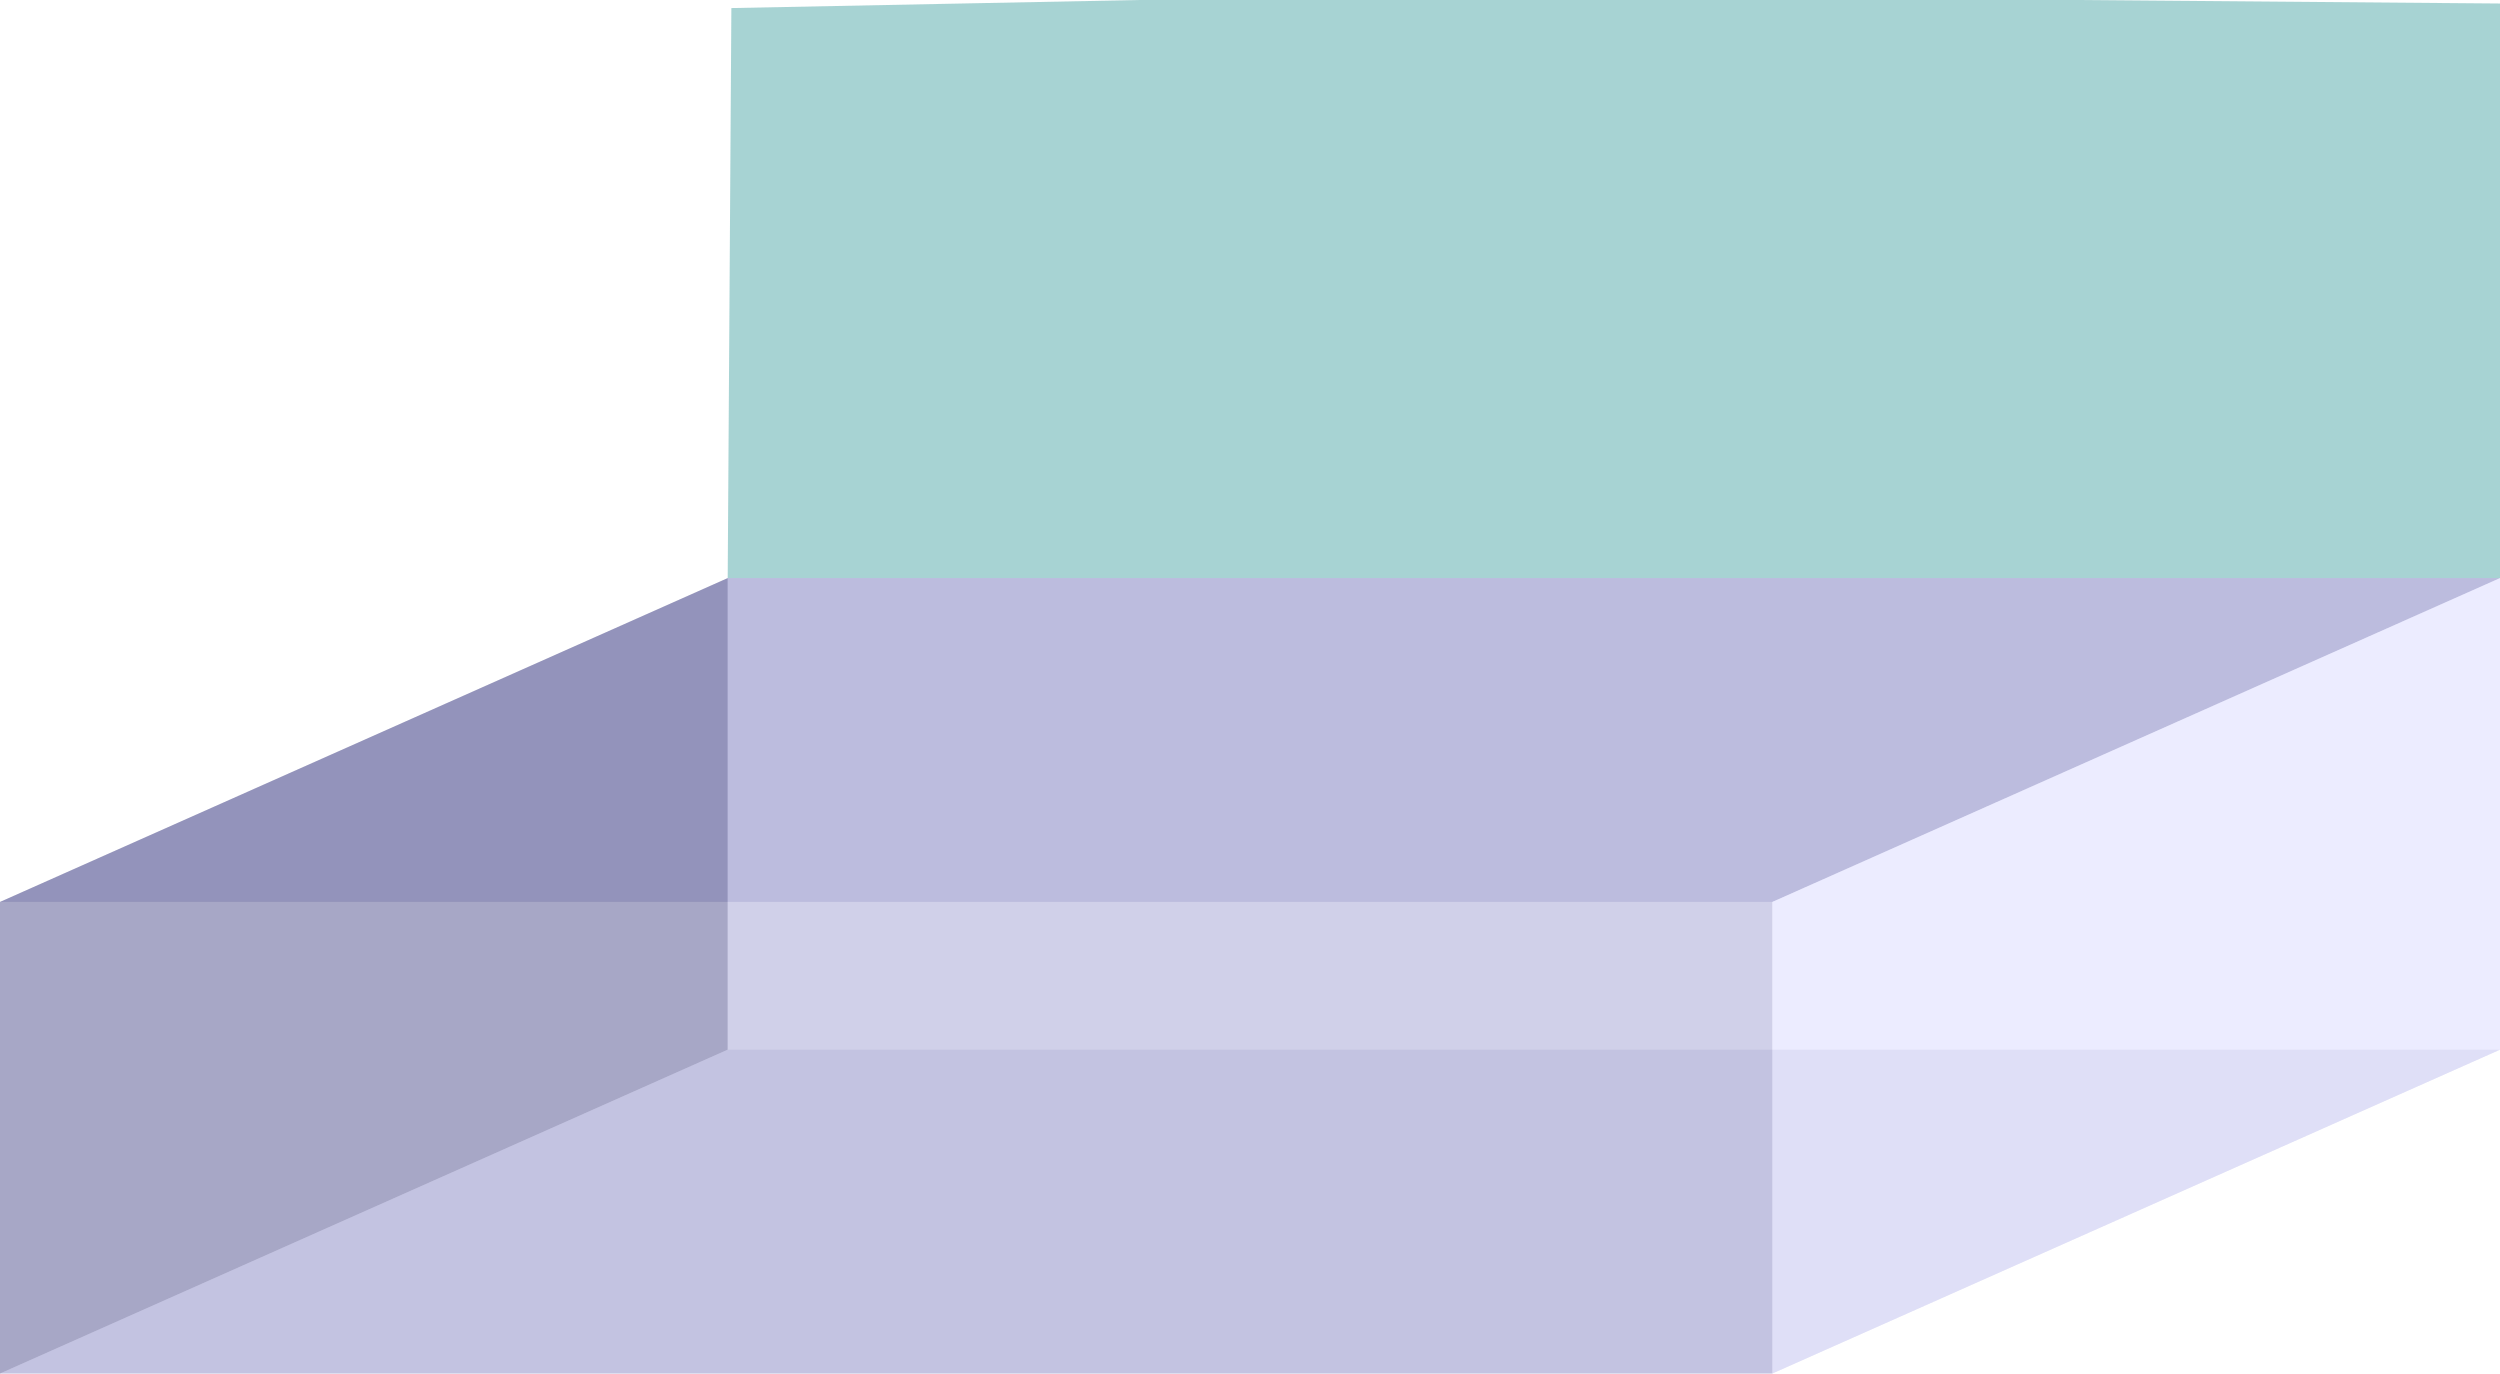 <?xml version="1.0" encoding="UTF-8" standalone="no"?>
<svg
   xmlns:dc="http://purl.org/dc/elements/1.1/"
   xmlns:cc="http://creativecommons.org/ns#"
   xmlns:rdf="http://www.w3.org/1999/02/22-rdf-syntax-ns#"
   xmlns:svg="http://www.w3.org/2000/svg"
   xmlns="http://www.w3.org/2000/svg"
   id="svg8"
   version="1.1"
   viewBox="0 0 209.311 115"
   height="115mm"
   width="209.311mm">
  <defs
     id="defs2" />
  <g
     transform="translate(-0.48,-63.6)"
     id="layer1">
    <g
       style="fill:#008080;fill-opacity:0.345"
       id="g909">
      <path
         points="0.48,178.599 61.406,151.485 61.406,112.001 0.48,139.115 "
         d="m 0.48,139.115 v 39.484 L 61.406,151.485 v -39.484 z"
         style="fill:#353564;fill-rule:evenodd;stroke:none;stroke-linejoin:round"
         id="path911" />
      <path
         points="209.791,112.001 209.791,151.485 61.406,151.485 61.406,112.001 "
         d="m 61.406,112.001 148.385,0 v 39.484 l -148.385,0 z"
         style="fill:#e9e9ff;fill-rule:evenodd;stroke:none;stroke-linejoin:round"
         id="path921" />
      <path
         points="148.865,178.599 209.791,151.485 61.406,151.485 0.48,178.599 "
         d="m 0.48,178.599 148.385,0 60.926,-27.114 -148.385,0 z"
         style="fill:#afafde;fill-rule:evenodd;stroke:none;stroke-linejoin:round"
         id="path919" />
      <path
         points="148.865,139.115 209.791,112.001 61.406,112.001 0.48,139.115 "
         d="m 0.48,139.115 148.385,0 60.926,-27.114 -148.385,0 z"
         style="fill:#4d4d9f;fill-rule:evenodd;stroke:none;stroke-linejoin:round"
         id="path913" />
      <path
         points="148.865,178.599 209.791,151.485 209.791,112.001 148.865,139.115 "
         d="m 148.865,139.115 v 39.484 l 60.926,-27.114 v -39.484 z"
         style="fill:#d7d7ff;fill-rule:evenodd;stroke:none;stroke-linejoin:round"
         id="path917" />
      <path
         points="148.865,139.115 148.865,178.599 0.48,178.599 0.48,139.115 "
         d="m 0.48,139.115 148.385,0 v 39.484 l -148.385,0 z"
         style="fill:#8686bf;fill-rule:evenodd;stroke:none;stroke-linejoin:round"
         id="path915" />
    </g>
    <path
       id="rect937"
       d="M 61.406,112.001 H 209.791 l 0.306,-48.104 -91.034,-0.756 -57.35,1.134 z"
       style="fill:#008080;fill-opacity:0.345;stroke-width:0.265" />
  </g>
</svg>
